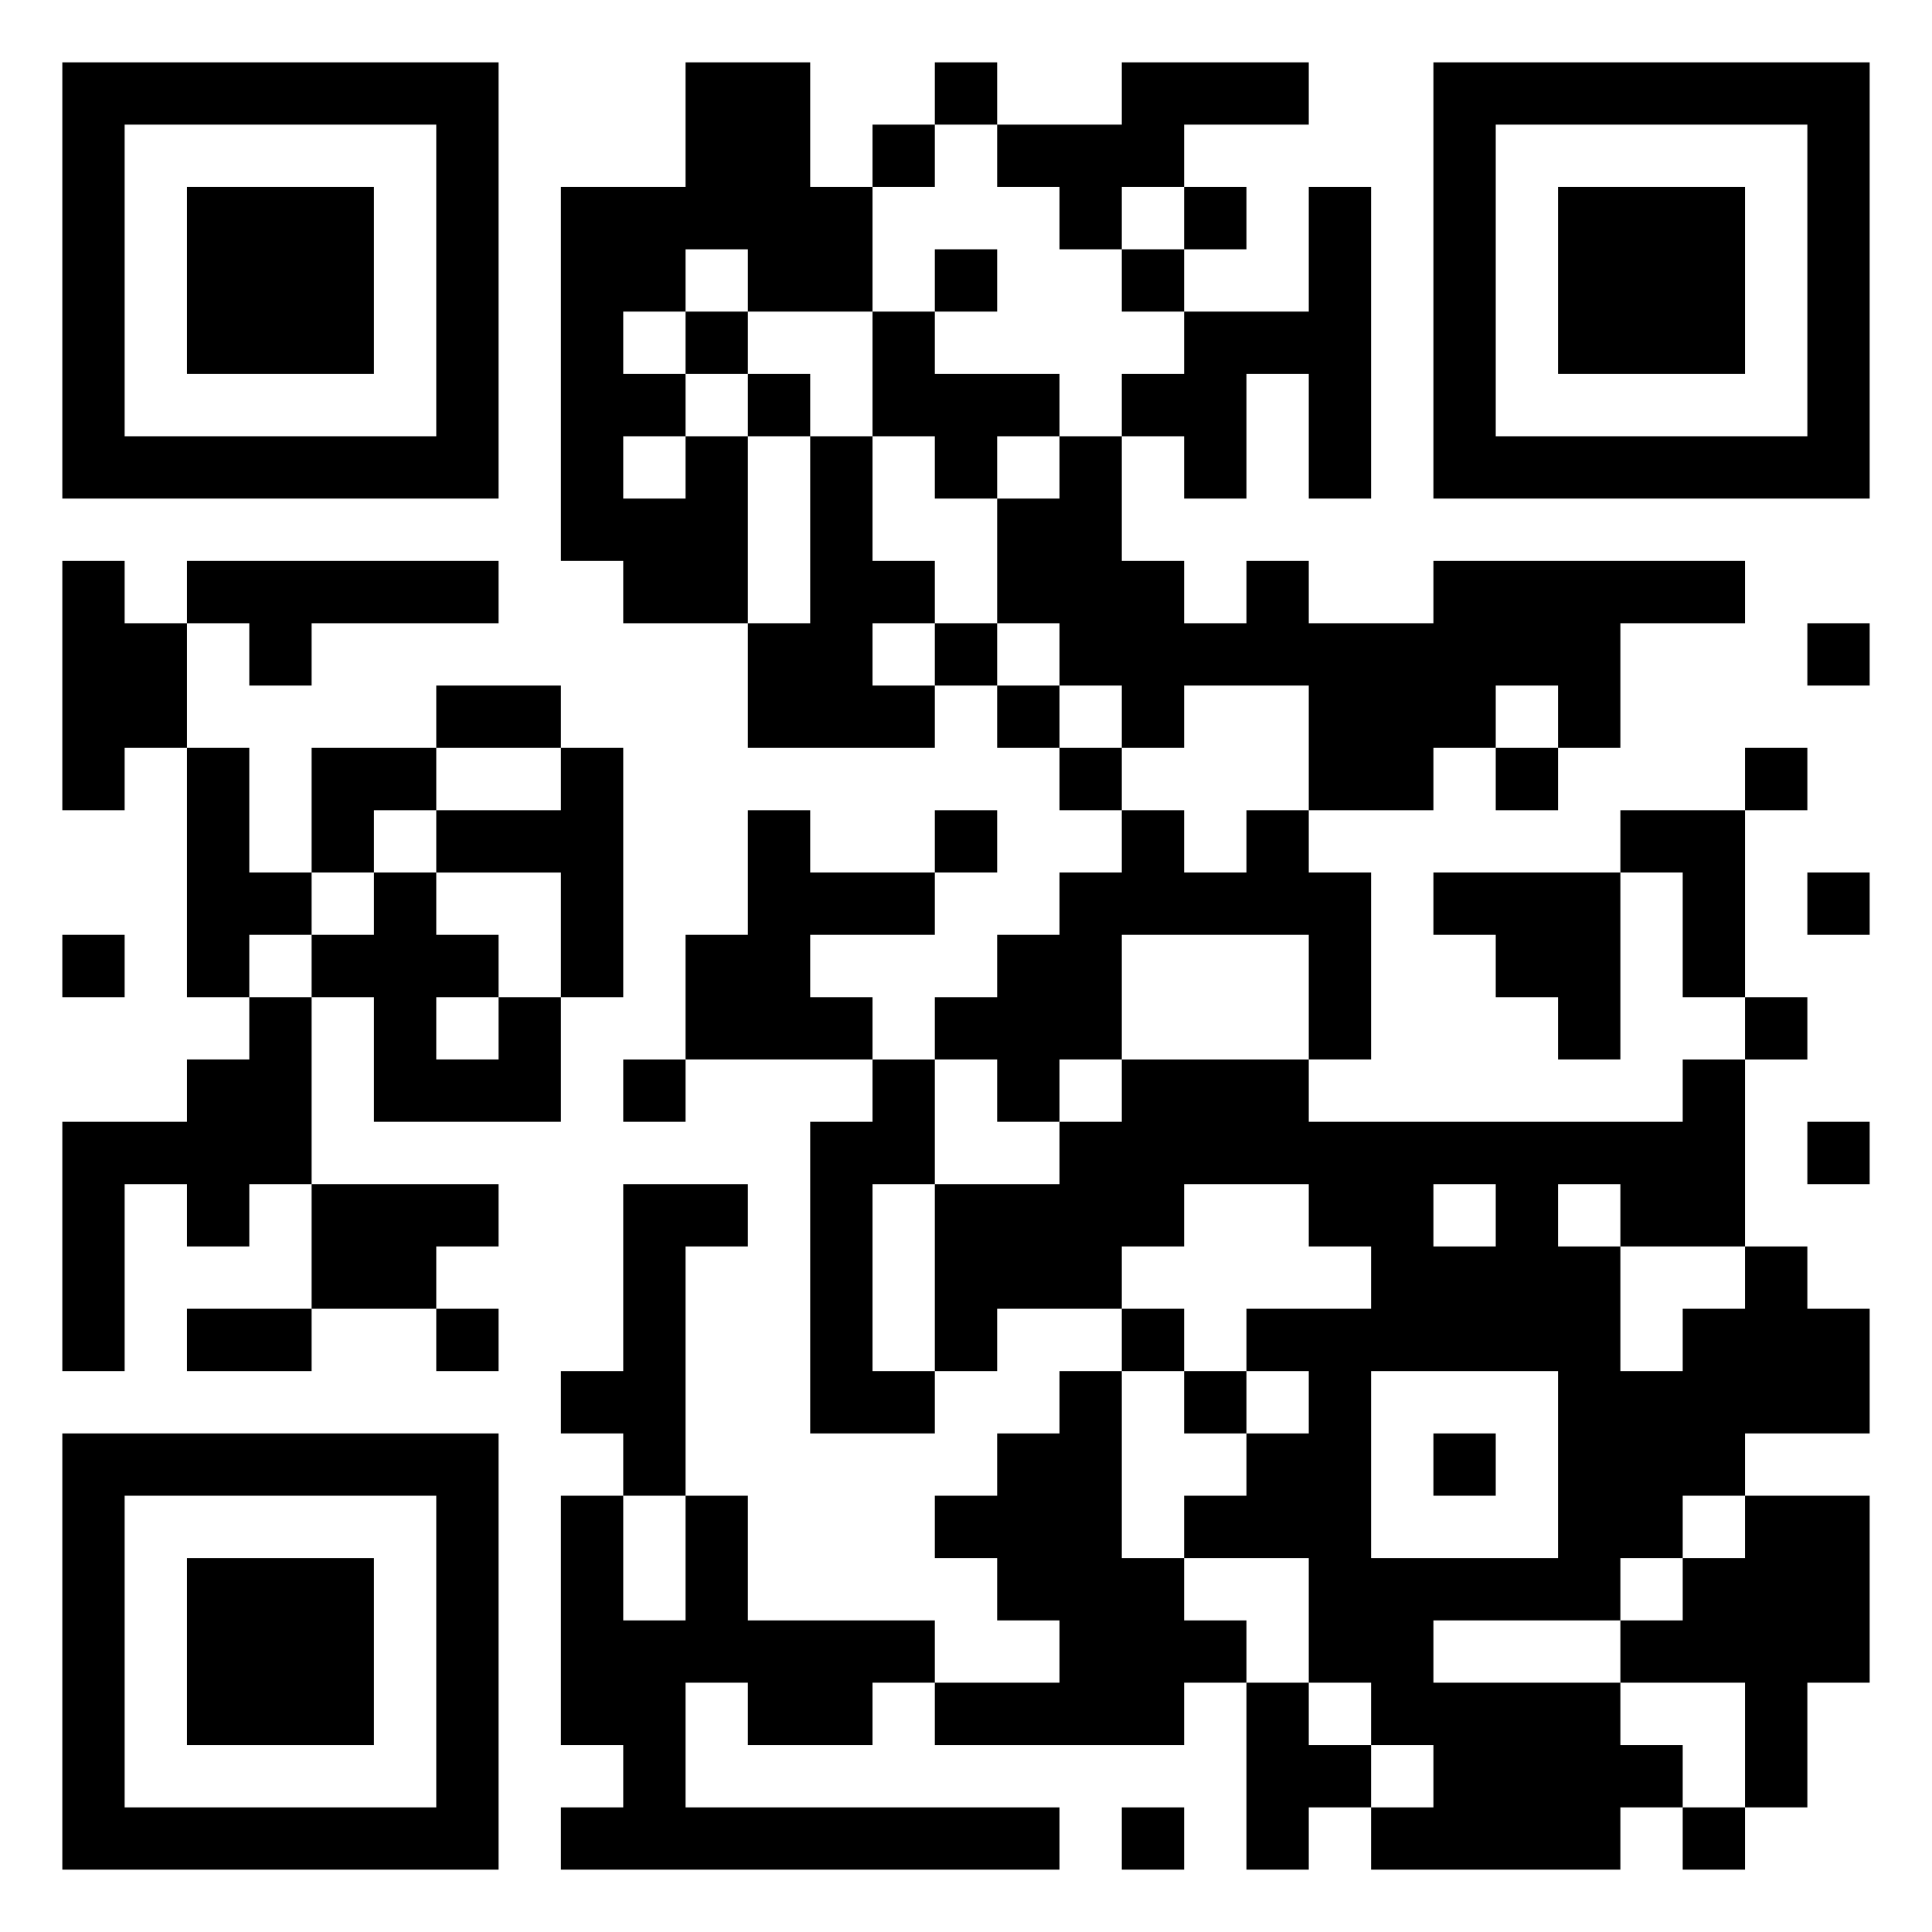 <svg xmlns="http://www.w3.org/2000/svg" viewBox="0 0 31 31"><path d="M1 1h7v7h-7zM11 1h2v2h1v2h-2v-1h-1v1h-1v1h1v1h-1v1h1v-1h1v3h-2v-1h-1v-6h2zM15 1h1v1h-1zM18 1h3v1h-2v1h-1v1h-1v-1h-1v-1h2zM23 1h7v7h-7zM2 2v5h5v-5zM14 2h1v1h-1zM24 2v5h5v-5zM3 3h3v3h-3zM19 3h1v1h-1zM21 3h1v5h-1v-2h-1v2h-1v-1h-1v-1h1v-1h2zM25 3h3v3h-3zM15 4h1v1h-1zM18 4h1v1h-1zM11 5h1v1h-1zM14 5h1v1h2v1h-1v1h-1v-1h-1zM12 6h1v1h-1zM13 7h1v2h1v1h-1v1h1v1h-3v-2h1zM17 7h1v2h1v1h1v-1h1v1h2v-1h5v1h-2v2h-1v-1h-1v1h-1v1h-2v-2h-2v1h-1v-1h-1v-1h-1v-2h1zM1 9h1v1h1v2h-1v1h-1zM3 9h5v1h-3v1h-1v-1h-1zM15 10h1v1h-1zM29 10h1v1h-1zM7 11h2v1h-2zM16 11h1v1h-1zM3 12h1v2h1v1h-1v1h-1zM5 12h2v1h-1v1h-1zM9 12h1v4h-1v-2h-2v-1h2zM17 12h1v1h-1zM24 12h1v1h-1zM28 12h1v1h-1zM12 13h1v1h2v1h-2v1h1v1h-3v-2h1zM15 13h1v1h-1zM18 13h1v1h1v-1h1v1h1v3h-1v-2h-3v2h-1v1h-1v-1h-1v-1h1v-1h1v-1h1zM26 13h2v3h-1v-2h-1zM6 14h1v1h1v1h-1v1h1v-1h1v2h-3v-2h-1v-1h1zM23 14h3v3h-1v-1h-1v-1h-1zM29 14h1v1h-1zM1 15h1v1h-1zM4 16h1v3h-1v1h-1v-1h-1v3h-1v-4h2v-1h1zM28 16h1v1h-1zM10 17h1v1h-1zM14 17h1v2h-1v3h1v1h-2v-5h1zM18 17h3v1h6v-1h1v3h-2v-1h-1v1h1v2h1v-1h1v-1h1v1h1v2h-2v1h-1v1h-1v1h-3v1h3v1h1v1h-1v1h-4v-1h1v-1h-1v-1h-1v-2h-2v-1h1v-1h1v-1h-1v-1h2v-1h-1v-1h-2v1h-1v1h-2v1h-1v-3h2v-1h1zM29 18h1v1h-1zM5 19h3v1h-1v1h-2zM10 19h2v1h-1v4h-1v-1h-1v-1h1zM23 19v1h1v-1zM3 21h2v1h-2zM7 21h1v1h-1zM18 21h1v1h-1zM17 22h1v3h1v1h1v1h-1v1h-4v-1h2v-1h-1v-1h-1v-1h1v-1h1zM19 22h1v1h-1zM22 22v3h3v-3zM1 23h7v7h-7zM23 23h1v1h-1zM2 24v5h5v-5zM9 24h1v2h1v-2h1v2h3v1h-1v1h-2v-1h-1v2h6v1h-8v-1h1v-1h-1zM28 24h2v3h-1v2h-1v-2h-2v-1h1v-1h1zM3 25h3v3h-3zM20 27h1v1h1v1h-1v1h-1zM18 29h1v1h-1zM27 29h1v1h-1z"/></svg>